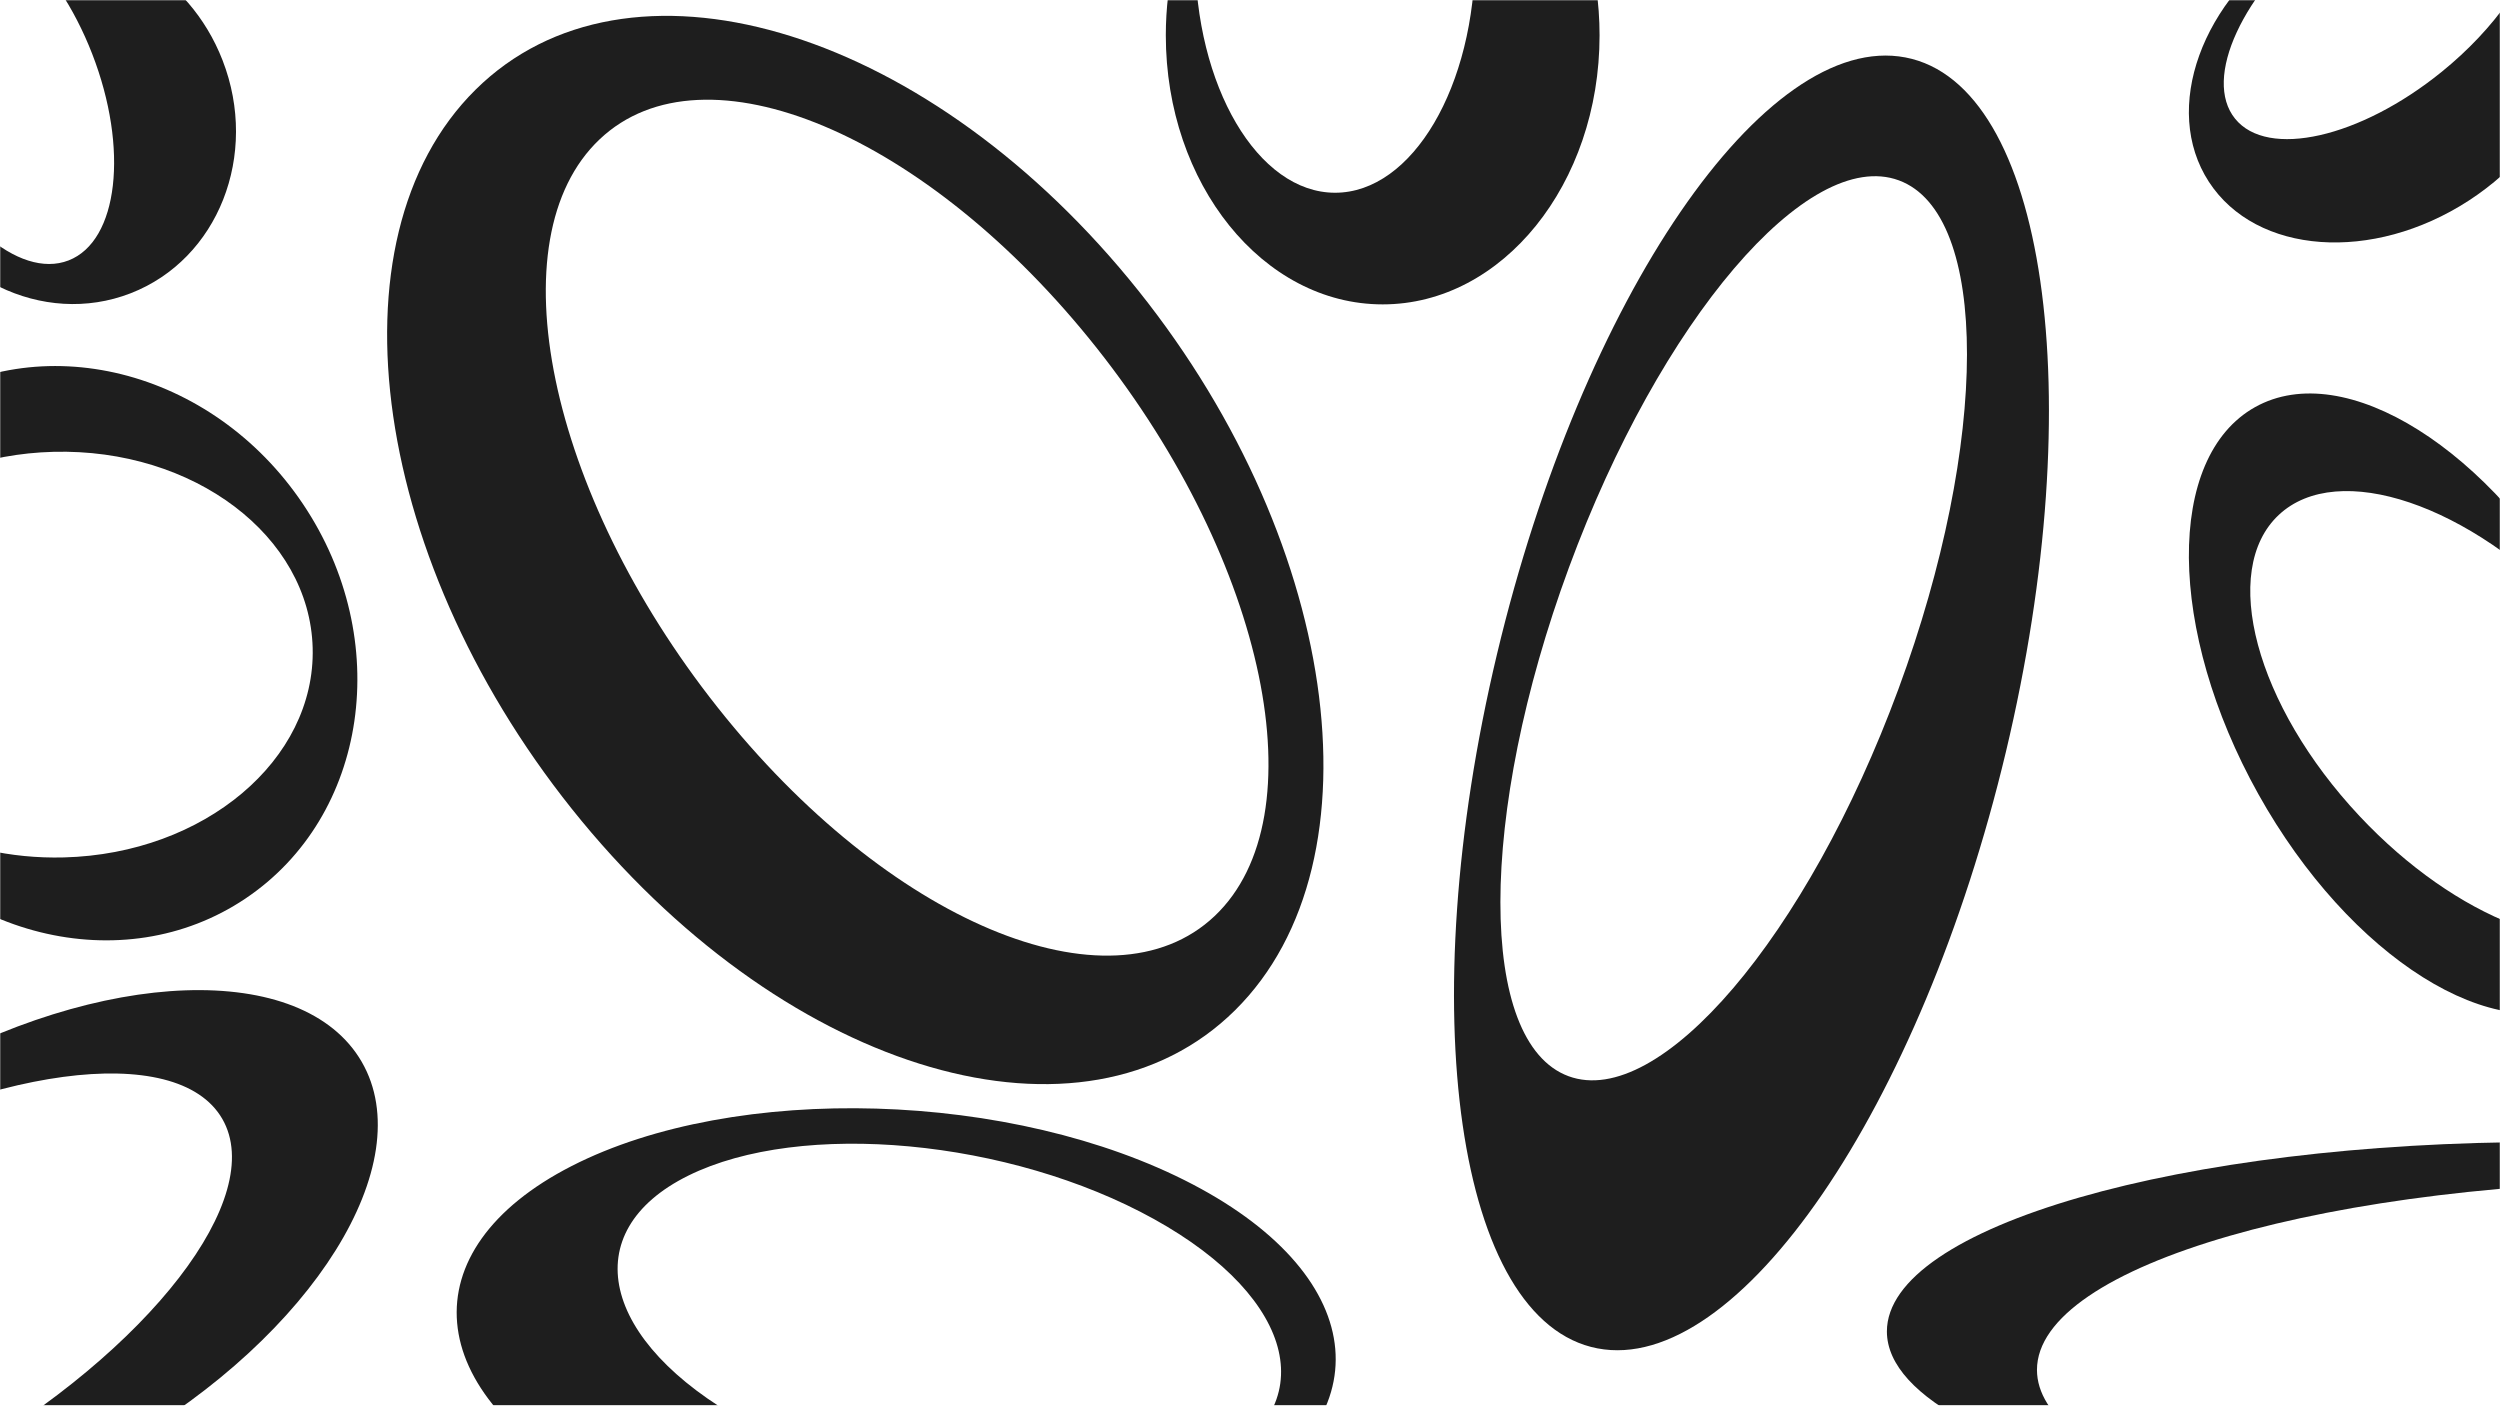 <svg width="1366" height="768" viewBox="0 0 1366 768" fill="none" xmlns="http://www.w3.org/2000/svg">
<mask id="mask0_322_104" style="mask-type:alpha" maskUnits="userSpaceOnUse" x="0" y="0" width="1366" height="768">
<rect width="1366" height="768" fill="#D9D9D9"/>
</mask>
<g mask="url(#mask0_322_104)">
<path fill-rule="evenodd" clip-rule="evenodd" d="M1666.56 661.502C1610.5 651.061 1543.7 645 1472 645C1273.73 645 1113 691.339 1113 748.5C1113 773.584 1143.95 796.584 1195.44 814.498C1096.5 796.068 1031 763.989 1031 727.5C1031 670.339 1191.73 624 1390 624C1501.26 624 1600.71 638.593 1666.56 661.502Z" fill="#1E1E1E"/>
<path fill-rule="evenodd" clip-rule="evenodd" d="M1096.04 410.763C1142.51 215.983 1117.94 46.132 1041.15 31.389C964.365 16.646 864.444 162.596 817.97 357.375C771.496 552.155 796.069 722.007 872.855 736.75C949.641 751.492 1049.56 605.543 1096.04 410.763ZM1037.31 376.487C1087.15 241.321 1087.26 116.884 1037.54 98.55C987.826 80.216 907.115 174.928 857.27 310.094C807.425 445.26 807.32 569.697 857.037 588.031C906.753 606.365 987.464 511.653 1037.31 376.487Z" fill="#1E1E1E"/>
<path fill-rule="evenodd" clip-rule="evenodd" d="M667.01 822.706C756.45 776.971 749.563 698.351 651.627 647.102C553.69 595.854 401.791 591.384 312.351 637.119C222.911 682.854 229.798 761.474 327.734 812.723C425.671 863.971 577.57 868.441 667.01 822.706ZM661.419 800.462C723.144 769.89 709.295 709.72 630.486 666.071C551.678 622.421 437.753 611.819 376.028 642.392C314.303 672.964 328.153 733.134 406.961 776.783C485.77 820.433 599.695 831.035 661.419 800.462Z" fill="#1E1E1E"/>
<path fill-rule="evenodd" clip-rule="evenodd" d="M674.84 551.996C757.428 470.241 731.471 291.376 616.864 152.489C502.257 13.603 342.398 -32.711 259.81 49.044C177.221 130.8 203.178 309.665 317.785 448.551C432.393 587.438 592.251 633.752 674.84 551.996ZM663.689 500.521C720.921 446.332 692.089 307.398 599.29 190.203C506.491 73.009 384.867 21.933 327.635 76.122C270.403 130.311 299.235 269.245 392.033 386.44C484.832 503.634 606.456 554.711 663.689 500.521Z" fill="#1E1E1E"/>
<path fill-rule="evenodd" clip-rule="evenodd" d="M1419.73 351.167C1417.08 345.756 1414.25 340.347 1411.24 334.957C1361.33 245.492 1281.17 195.111 1232.21 222.428C1183.26 249.744 1184.04 344.414 1233.95 433.879C1283.87 523.344 1364.03 573.725 1412.98 546.408C1427.6 538.253 1437.78 524.096 1443.55 505.866C1408.59 527.402 1342.17 502.341 1289.23 445.892C1232.49 385.383 1212.73 311.723 1245.11 281.367C1277.48 251.011 1349.72 275.455 1406.46 335.964C1411.14 340.953 1415.56 346.031 1419.73 351.167Z" fill="#1E1E1E"/>
<path fill-rule="evenodd" clip-rule="evenodd" d="M1387.6 -36.033C1382.88 -13.047 1363.44 15.527 1334.05 39.325C1289.52 75.376 1239.03 86.814 1221.26 64.873C1203.5 42.931 1225.19 -4.081 1269.72 -40.132C1272.68 -42.531 1275.67 -44.821 1278.67 -47C1270.74 -43.67 1262.9 -39.538 1255.28 -34.592C1202.71 -0.452 1181.06 59.505 1206.92 99.325C1232.78 139.145 1296.36 143.749 1348.93 109.609C1401.5 75.468 1423.15 15.512 1397.29 -24.308C1394.49 -28.634 1391.23 -32.543 1387.6 -36.033Z" fill="#1E1E1E"/>
<path fill-rule="evenodd" clip-rule="evenodd" d="M66.876 789.693C171.144 729.494 229.702 635.716 197.67 580.234C165.637 524.752 55.144 528.576 -49.124 588.775C-84.137 608.989 -113.995 632.99 -137 658.056C-128.995 652.828 -120.694 647.723 -112.124 642.775C-7.856 582.576 96.722 568.507 121.459 611.352C146.195 654.197 81.722 737.731 -22.545 797.93C-51.098 814.414 -79.673 827.44 -106.626 836.785C-58.187 841.068 5.426 825.171 66.876 789.693Z" fill="#1E1E1E"/>
<path fill-rule="evenodd" clip-rule="evenodd" d="M37.471 142.296C64.685 131.735 70.469 81.227 50.39 29.481C40.437 3.832 25.997 -17.306 10.65 -30.818C55.36 -41.058 103.197 -14.502 121.611 32.951C141.69 84.696 119.181 141.695 71.335 160.262C23.488 178.829 -31.576 151.932 -51.656 100.187C-59.537 79.877 -60.857 58.758 -56.66 39.471C-54.688 48.685 -51.865 58.184 -48.163 67.724C-28.083 119.47 10.256 152.856 37.471 142.296Z" fill="#1E1E1E"/>
<path fill-rule="evenodd" clip-rule="evenodd" d="M729.5 105.315C771.75 105.315 806 47.112 806 -24.685C806 -65.071 795.163 -101.156 778.16 -125C832.767 -111.882 874 -52.257 874 19.315C874 100.501 820.946 166.315 755.5 166.315C690.054 166.315 637 100.501 637 19.315C637 -10.071 643.951 -37.444 655.925 -60.41C654.02 -49.059 653 -37.074 653 -24.685C653 47.112 687.25 105.315 729.5 105.315Z" fill="#1E1E1E"/>
<path fill-rule="evenodd" clip-rule="evenodd" d="M134.131 490.953C201.183 445.936 215.248 349.428 165.546 275.396C115.843 201.364 21.194 177.843 -45.858 222.86C-88.897 251.754 -110.105 301.862 -106.633 353.624C-103.194 295.884 -44.281 248.802 29.138 246.879C105.796 244.87 169.239 292.853 170.842 354.051C172.446 415.25 111.602 466.489 34.944 468.497C-24.126 470.045 -75.349 441.909 -96.478 400.916C-91.725 413.798 -85.339 426.403 -77.273 438.417C-27.57 512.449 67.078 535.97 134.131 490.953Z" fill="#1E1E1E"/>
</g>
</svg>
